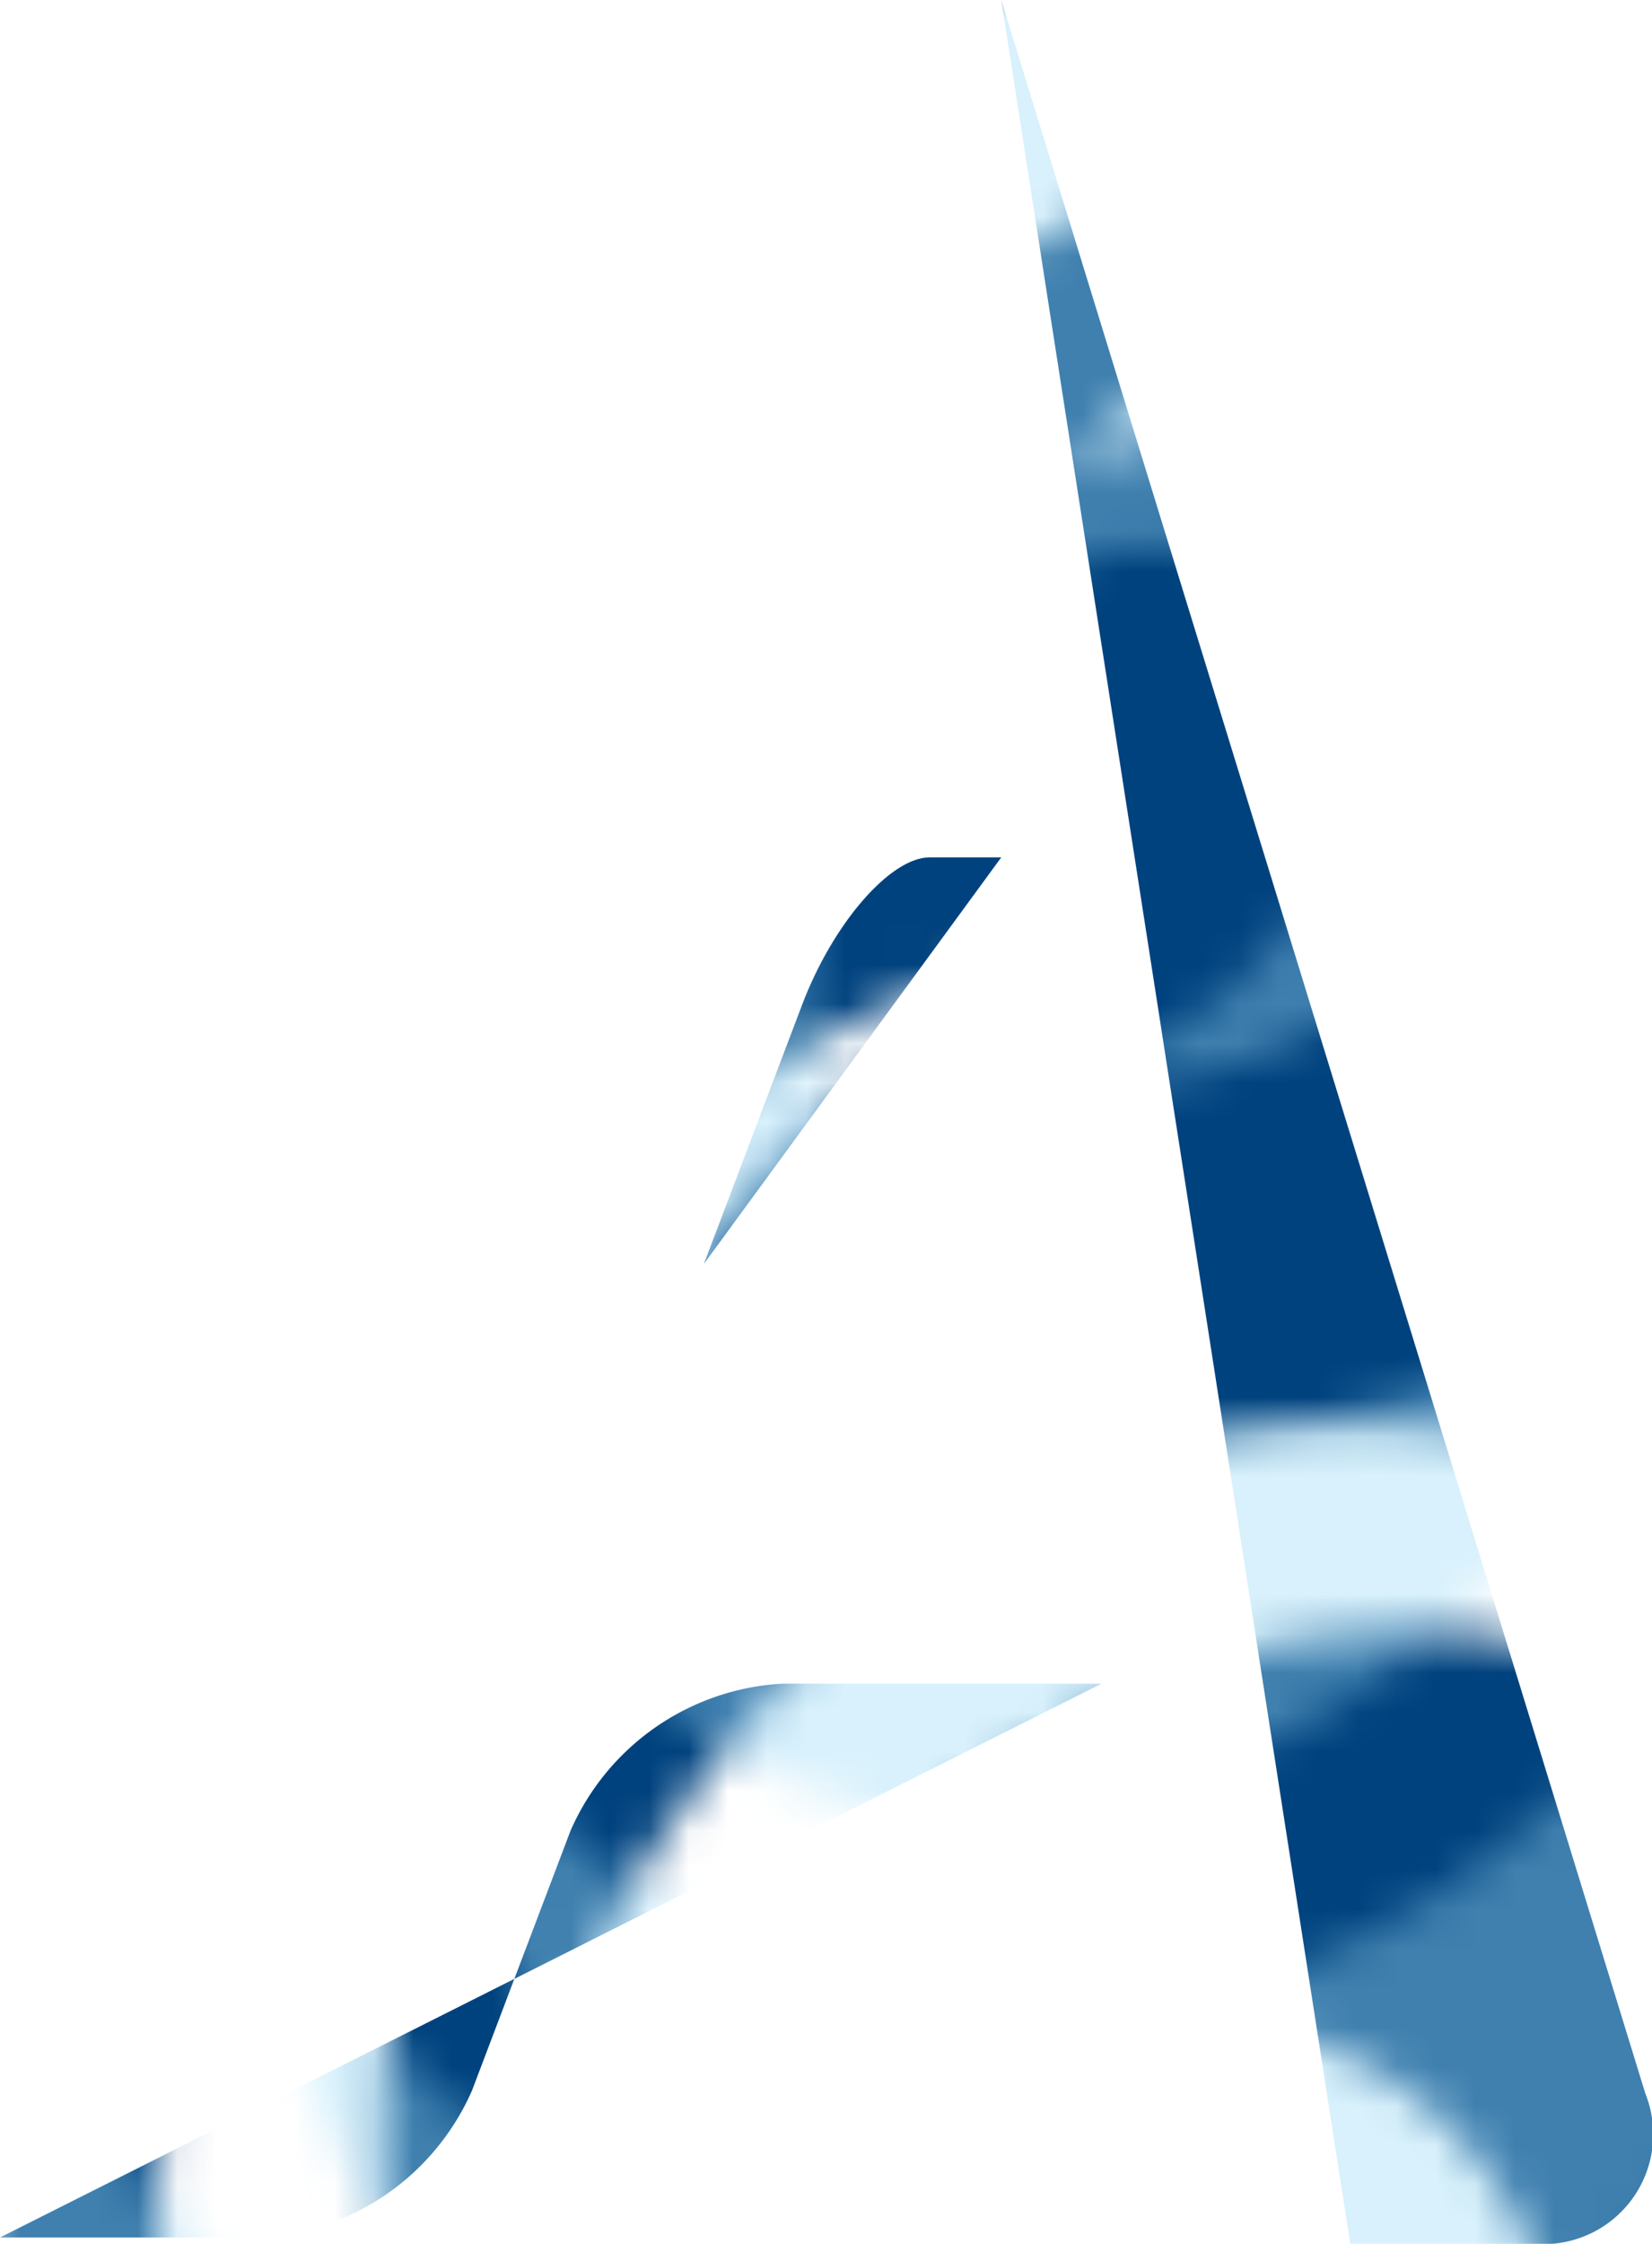 <svg xmlns="http://www.w3.org/2000/svg" xmlns:xlink="http://www.w3.org/1999/xlink" viewBox="0 0 41.99 57"><defs><style>.cls-1{fill:none;}.cls-2{fill:#00427e;}.cls-3{fill:#9ddcf9;opacity:0.4;}.cls-4{fill:url(#Jive);}</style><pattern id="Jive" data-name="Jive" width="108.34" height="109.64" patternUnits="userSpaceOnUse" viewBox="0 0 108.34 109.64"><rect class="cls-1" width="108.34" height="109.64"/><path class="cls-2" d="M87.47,144.34a.25.25,0,0,1,.25-.21c12.91-.13,24.75-3.27,34-11.51-8,5.56-22.94,7.51-31.53,3.62a.25.25,0,0,1,.11-.48c10.68.29,19.28-3,26-9-6.87-.42-12.57-4.74-12.56-9.84a.25.25,0,0,1,.48-.1c1.12,2.49,4.75,3.78,8.58,2.88,4.18-1,7-4.19,6.3-7.16-.47-2-2.44-3.4-5-3.79a.25.25,0,0,1,0-.5,17.42,17.42,0,0,1,3.32,0c6.49.62,11.51,4.6,11.95,9.18,4.71-.55,8.88-3.16,10.38-6.77a.25.25,0,0,1,.49.08c.38,4.75-1.26,7.84-5,10.85a21.81,21.81,0,0,1,17.26.54.25.25,0,0,1-.1.48,16.25,16.25,0,0,0-11.73,5.07c18.25-5.13,33.09,6.2,28,23.05a.25.25,0,0,1-.49-.05c-.92-9.71-7.7-16.12-17.86-17.08a17.46,17.46,0,0,1,11.56,15.53.25.25,0,0,1-.48.12,16.75,16.75,0,0,0-14.16-9.81c6.33,2.58,10.4,8.6,11.57,16.42a.25.25,0,0,1-.48.15c-3.87-7.58-12.16-12.79-22.45-8.81-10.62,4.11-15.27,16.39-16.3,25a.26.26,0,0,1-.24.22.25.25,0,0,1-.26-.2c-3.72-15.69,3.58-31.95,16.64-38.84-7.1,2-13.44,6.26-17,13.35-8.29,1-14,3.86-16.86,9.24a.25.25,0,0,1-.29.13.25.25,0,0,1-.18-.27c.18-2.11.94-6.33,4.07-8.27-7,0-12.51-.89-17.8-3A.26.26,0,0,1,87.47,144.34ZM117,197.81a.25.25,0,0,0-.36.34c1.62,2.8.14,6.81-3.05,6.81-5.72,0-8.47-10.77-7.6-20.59,2.16,5.76,4,8.05,7.35,10.79a.25.25,0,0,0,.38-.31,46.56,46.56,0,0,1-5.9-24.09c1.46,6,3.2,9.32,8.13,14.38a.25.25,0,0,0,.41-.28,44.25,44.25,0,0,1-.95-34.26.25.25,0,0,0-.35-.32c-5.21,2.55-8.26,4.23-12.75,10.39,1.36,7.4.23,11-3.17,17.2C103,167.94,101,154,90.92,148.26a.25.25,0,0,0-.31.4,17.91,17.91,0,0,1,4.16,17.93c1.53-10.39-7.6-19.12-17.78-19.12-9.6,0-16.15,7.51-15.61,14.94s5.44,11,9.67,12.5a.25.25,0,0,0,.27-.42c-5.61-5.69-6.38-16.49,3.58-19.76-5.86,5.06-3.69,16.83,5.69,17.72a.25.25,0,0,0,.16-.47,8,8,0,0,1-3.68-6.57c0-4.67,3.42-6.51,5.68-6.51,3.42,0,6.26,3.26,6.26,8.18,0,5.84-5.26,10.68-12,11.44s-12.78-2.15-15.75-6.46a.25.25,0,0,0-.45.21,17.14,17.14,0,0,0,26.89,9.51c-6.61,7.5-17,7.61-25.72-.09a.25.25,0,0,0-.4.3c2.67,5.41,9.25,11.82,18.61,10.88,8.56-.86,13.52-9,14.52-15.69.56,8.52-1.39,14.54-8.75,20.15a.25.25,0,0,0,.22.45c6.79-2,12.23-5.43,15-12.54,0,6.16-2.14,12.37-7.53,16.51a.25.25,0,0,0,.22.45c3.45-1,6.17-2.49,8.14-5.19,1.31,11.1,6.52,17.69,12.52,17.69,4.12,0,7.2-3,7.2-7.87A11.37,11.37,0,0,0,117,197.81Zm99.23-91.62c-3.16-3.9-9.54-5.39-16.43-4a22.7,22.7,0,0,0-1.61-11.48.25.25,0,0,0-.48.12c.38,8.77-4.62,15.84-13.45,18.91,6.91-4.76,8.93-14.19,5.64-19.07a.25.25,0,0,0-.46.19c.37,2.06-.61,4.68-2.71,6.73-2.91,2.81-6.85,3.45-8.81,1.43s-1.2-5.95,1.71-8.76A9.68,9.68,0,0,1,183,88.08a.25.25,0,0,0-.06-.49c-6.39-.55-10.77,3.25-13.52,7.88s-7.57,8.41-13.21,7.67a.25.25,0,0,0-.16.47,11,11,0,0,0,9.86,1.05c-5.79,4.91-14,7.74-21.84,5.23a.25.25,0,0,0-.27.41c5.91,6.56,17.69,6.7,25.11,1.37-3,4.32-7.07,7.48-14.29,8.48a.25.25,0,0,0-.05.49c8.29,3.08,16.6,0,23.45-8.21a26.34,26.34,0,0,1-14.77,14,.25.25,0,0,0-.16.28.25.25,0,0,0,.24.21c3.94.08,7.49-.86,12.27-3.57C172.1,129,172.87,139,178,145.61a.25.25,0,0,0,.45-.2c-1.18-7.2,1.3-15.33,5.61-19.64a18.18,18.18,0,0,0,5.9,19.64.25.25,0,0,0,.26,0,.26.26,0,0,0,.16-.2c1.23-9.42,11.77-19,20.6-19.78a.25.25,0,0,0,0-.5,20.83,20.83,0,0,0-12.39,1,21.79,21.79,0,0,1,9.56-6.25.25.25,0,0,0-.06-.5,20.42,20.42,0,0,0-12.73,3.54A31.44,31.44,0,0,1,214.8,109.3a.25.25,0,0,0,0-.5c-11.92-1.3-21.75,3.32-28.22,11.92,1.65-4.9,6.37-9.76,12.95-12.62,5.85-2.55,11.85-2.95,16.42-1.51a.25.25,0,0,0,.27-.4Zm-52.91,75.57c4.81-10.49,4.46-18.69.59-29.05a.25.25,0,0,0-.49.1c.62,12.62-2.83,21.65-10.3,27.81,8.25-9.85,4.35-29.56-8.82-29.56-9.59,0-17.52,8-19.45,17.52a.25.25,0,0,0,.47.18c2.84-4.76,7.41-7.85,12.46-7.85,8.13,0,10.54,6.47,10.54,11,0,6.19-4.93,11.34-8.71,11.34a4.94,4.94,0,0,1-5-4.93,8.87,8.87,0,0,1,6.38-8.16.25.25,0,0,0-.07-.5,10.47,10.47,0,0,0-9.63,5.57,17.4,17.4,0,0,1,.64-7.72.25.25,0,0,0-.44-.23c-7.36,9.39-3.84,25.63,2,32.36-5.53-4-10.42-12.63-10.34-24.39a.25.25,0,0,0-.49-.1c-4.11,10.25-1.93,29.25,9.28,39.85a20.13,20.13,0,0,1-9.12-.69.25.25,0,0,0-.24.44c4.09,3.46,9.81,4.54,15.27,4.54-4.7-5.5-3.14-16.55,4.36-16.55,5.35,0,7.78,8.3,3.65,12.78a.25.25,0,0,0,.27.41c4.78-1.65,9.95-5.79,9.95-11,0-5-4.81-9.39-11.8-9.05,8.82-2.51,18.05.27,22.88,6.25a.25.25,0,0,0,.31.07.26.26,0,0,0,.13-.29c-2.79-10.72-12-15.2-23.44-13.71,9.28-3.76,23.25-.48,29.42,7.31a.25.25,0,0,0,.45-.21C172.53,188.66,169,183.71,163.28,181.76Z"/><path class="cls-3" d="M189.67,162.47a.25.25,0,0,1-.25.21c-12.91.14-24.75,3.27-34,11.52,8-5.56,22.94-7.51,31.53-3.62a.26.26,0,0,1-.11.49c-10.68-.29-19.28,3-26,9,6.87.42,12.57,4.74,12.56,9.85a.25.25,0,0,1-.48.1c-1.12-2.49-4.75-3.78-8.58-2.88-4.18,1-7,4.19-6.3,7.17.47,2,2.44,3.4,5,3.79a.25.25,0,0,1,0,.5,17.42,17.42,0,0,1-3.32,0c-6.49-.62-11.51-4.59-11.95-9.18-4.71.55-8.88,3.16-10.38,6.77a.25.25,0,0,1-.49-.08c-.38-4.75,1.26-7.84,5-10.85a21.82,21.82,0,0,1-17.26-.54.26.26,0,0,1-.14-.28.25.25,0,0,1,.24-.2,16.26,16.26,0,0,0,11.73-5.07c-18.26,5.13-33.09-6.2-28-23.05a.25.25,0,0,1,.49,0c.92,9.71,7.7,16.12,17.86,17.08a17.46,17.46,0,0,1-11.56-15.53.25.25,0,0,1,.48-.12,16.75,16.75,0,0,0,14.16,9.81c-6.33-2.58-10.4-8.6-11.57-16.42a.25.25,0,0,1,.48-.15c3.87,7.58,12.16,12.79,22.45,8.81,10.62-4.11,15.27-16.38,16.3-25a.25.25,0,0,1,.5,0c3.72,15.69-3.58,31.95-16.64,38.84,7.1-2,13.44-6.26,17-13.35,8.29-1,14-3.86,16.86-9.24a.25.25,0,0,1,.48.14c-.18,2.11-.94,6.33-4.07,8.27,7,0,12.51.89,17.8,3A.25.25,0,0,1,189.67,162.47ZM160.18,109a.25.25,0,0,0,.36-.34c-1.62-2.8-.14-6.81,3.05-6.81,5.72,0,8.47,10.77,7.6,20.59-2.16-5.75-4-8.05-7.35-10.79a.25.25,0,0,0-.38.32,46.55,46.55,0,0,1,5.9,24.08c-1.46-6-3.2-9.32-8.13-14.38a.25.25,0,0,0-.41.28,44.25,44.25,0,0,1,.95,34.26.25.25,0,0,0,.35.32c5.21-2.55,8.26-4.23,12.75-10.39-1.36-7.4-.23-11,3.17-17.19-3.94,9.92-1.84,23.89,8.19,29.59a.25.25,0,0,0,.31-.4,17.9,17.9,0,0,1-4.16-17.93c-1.53,10.39,7.6,19.11,17.78,19.11,9.6,0,16.15-7.51,15.61-14.94s-5.44-11-9.67-12.5a.25.25,0,0,0-.27.42c5.61,5.69,6.38,16.49-3.58,19.76,5.86-5.06,3.69-16.83-5.69-17.72a.25.25,0,0,0-.26.17.25.25,0,0,0,.1.3,8,8,0,0,1,3.68,6.57c0,4.67-3.42,6.51-5.68,6.51-3.42,0-6.26-3.26-6.26-8.18,0-5.84,5.26-10.68,12-11.43s12.78,2.15,15.75,6.46a.25.25,0,0,0,.46-.21A17.14,17.14,0,0,0,189.47,125c6.61-7.5,17-7.61,25.72.09a.25.25,0,0,0,.39-.3c-2.67-5.41-9.25-11.82-18.61-10.88-8.56.86-13.52,9-14.52,15.69-.56-8.52,1.39-14.54,8.75-20.14a.25.25,0,0,0,.07-.32.25.25,0,0,0-.3-.13c-6.79,2-12.23,5.42-15,12.54,0-6.16,2.14-12.37,7.53-16.51a.25.25,0,0,0-.22-.45c-3.45,1-6.17,2.49-8.14,5.18-1.31-11.1-6.52-17.69-12.53-17.69-4.12,0-7.21,3-7.21,7.87A11.37,11.37,0,0,0,160.18,109ZM61,200.62c3.16,3.9,9.54,5.39,16.43,4A22.71,22.71,0,0,0,79,216.1a.25.25,0,0,0,.48-.12c-.37-8.77,4.62-15.84,13.45-18.91C86,201.82,84,211.26,87.29,216.13a.25.25,0,0,0,.46-.19c-.37-2.06.61-4.68,2.71-6.72,2.91-2.81,6.85-3.45,8.81-1.43s1.2,5.95-1.71,8.76a9.67,9.67,0,0,1-3.45,2.19A.25.25,0,0,0,94,219a.25.25,0,0,0,.23.22c6.39.55,10.77-3.25,13.52-7.88s7.57-8.41,13.21-7.67a.25.25,0,0,0,.16-.47,11,11,0,0,0-9.86-1.05c5.8-4.91,14-7.74,21.84-5.23a.25.25,0,0,0,.27-.41c-5.91-6.56-17.69-6.7-25.11-1.37,3-4.32,7.07-7.49,14.29-8.48a.25.25,0,0,0,.05-.49c-8.29-3.08-16.6,0-23.45,8.22a26.34,26.34,0,0,1,14.77-14,.25.25,0,0,0-.08-.49c-3.94-.08-7.49.86-12.26,3.57,3.51-5.69,2.74-15.64-2.37-22.26a.25.25,0,0,0-.45.2c1.18,7.2-1.3,15.33-5.61,19.64a18.17,18.17,0,0,0-5.9-19.64.25.25,0,0,0-.42.16c-1.23,9.42-11.77,19-20.6,19.78a.25.25,0,0,0,0,.5,20.84,20.84,0,0,0,12.39-1A21.81,21.81,0,0,1,69,187a.25.25,0,0,0,.06.5A20.42,20.42,0,0,0,81.77,184a31.45,31.45,0,0,1-19.43,13.51.25.25,0,0,0,0,.5c11.92,1.3,21.75-3.32,28.22-11.92-1.65,4.9-6.37,9.76-12.95,12.62-5.85,2.55-11.85,2.95-16.42,1.51a.25.25,0,0,0-.27.4ZM113.86,125c-4.81,10.49-4.46,18.69-.59,29.05a.25.25,0,0,0,.49-.1c-.62-12.62,2.83-21.65,10.3-27.81-8.25,9.85-4.35,29.56,8.82,29.56,9.59,0,17.52-8,19.46-17.53a.25.25,0,0,0-.47-.18c-2.84,4.76-7.41,7.85-12.46,7.85-8.13,0-10.54-6.47-10.54-11,0-6.19,4.93-11.34,8.71-11.34a4.94,4.94,0,0,1,5,4.93,8.88,8.88,0,0,1-6.37,8.16.25.25,0,0,0,.07.5,10.47,10.47,0,0,0,9.63-5.57,17.41,17.41,0,0,1-.64,7.72.25.25,0,0,0,.44.23c7.36-9.39,3.84-25.62-2-32.36,5.53,4,10.42,12.63,10.34,24.39a.25.25,0,0,0,.49.1c4.11-10.25,1.93-29.25-9.28-39.85a20.1,20.1,0,0,1,9.12.69.25.25,0,0,0,.24-.44c-4.09-3.46-9.81-4.54-15.27-4.54,4.7,5.5,3.14,16.55-4.35,16.55-5.35,0-7.78-8.3-3.65-12.78a.25.25,0,0,0-.27-.41c-4.78,1.66-9.95,5.79-9.95,11,0,5,4.81,9.39,11.8,9.05-8.82,2.5-18.05-.27-22.88-6.25a.25.25,0,0,0-.44.22c2.79,10.71,12,15.2,23.44,13.71-9.28,3.76-23.25.48-29.42-7.31a.25.25,0,0,0-.45.21C104.6,118.15,108.1,123.09,113.86,125Z"/><path class="cls-2" d="M-20.86,144.34a.25.25,0,0,1,.25-.21c12.91-.13,24.75-3.27,34-11.51-8,5.56-22.94,7.51-31.53,3.62a.25.25,0,0,1-.14-.29.25.25,0,0,1,.25-.2c10.68.29,19.28-3,26-9-6.87-.42-12.57-4.74-12.56-9.84a.25.25,0,0,1,.2-.25.25.25,0,0,1,.28.14c1.12,2.49,4.75,3.78,8.58,2.88,4.18-1,7-4.19,6.3-7.16-.47-2-2.44-3.4-5-3.79a.25.25,0,0,1,0-.5,17.42,17.42,0,0,1,3.32,0c6.49.62,11.51,4.6,11.95,9.18,4.71-.55,8.88-3.16,10.38-6.77a.25.25,0,0,1,.49.08c.38,4.75-1.26,7.84-5,10.85a21.81,21.81,0,0,1,17.26.54.25.25,0,0,1-.1.48,16.25,16.25,0,0,0-11.73,5.07c18.25-5.13,33.09,6.2,28,23.05a.25.25,0,0,1-.49-.05c-.92-9.71-7.7-16.12-17.86-17.08a17.46,17.46,0,0,1,11.56,15.53.25.25,0,0,1-.48.12,16.75,16.75,0,0,0-14.16-9.81c6.33,2.58,10.4,8.6,11.57,16.42A.25.25,0,0,1,50,156c-3.87-7.58-12.16-12.79-22.45-8.81-10.62,4.11-15.27,16.39-16.3,25a.26.26,0,0,1-.24.22.25.25,0,0,1-.26-.2C7,156.6,14.32,140.34,27.38,133.45c-7.1,2-13.44,6.26-17,13.35-8.29,1-14,3.86-16.86,9.24a.25.25,0,0,1-.29.13A.25.25,0,0,1-7,155.9c.18-2.11.94-6.33,4.07-8.27-7,0-12.51-.89-17.8-3A.26.26,0,0,1-20.86,144.34ZM8.62,197.81a.25.25,0,0,0-.36.34c1.62,2.8.14,6.81-3.05,6.81-5.72,0-8.47-10.77-7.6-20.59,2.16,5.76,4,8.05,7.35,10.79a.25.25,0,0,0,.38-.31,46.56,46.56,0,0,1-5.9-24.09c1.46,6,3.2,9.32,8.13,14.38a.25.25,0,0,0,.41-.28A44.25,44.25,0,0,1,7,150.59a.25.25,0,0,0-.35-.32c-5.21,2.55-8.26,4.23-12.75,10.39,1.36,7.4.23,11-3.17,17.2,3.94-9.92,1.84-23.89-8.19-29.59a.25.25,0,0,0-.32.06.25.25,0,0,0,0,.33,17.91,17.91,0,0,1,4.16,17.93c1.53-10.39-7.6-19.12-17.78-19.12-9.6,0-16.15,7.51-15.61,14.94s5.44,11,9.67,12.5a.26.26,0,0,0,.3-.1.26.26,0,0,0,0-.32c-5.61-5.69-6.38-16.49,3.58-19.76-5.86,5.06-3.69,16.83,5.69,17.72a.25.25,0,0,0,.26-.17.25.25,0,0,0-.1-.3,8,8,0,0,1-3.68-6.57c0-4.67,3.42-6.51,5.68-6.51,3.42,0,6.26,3.26,6.26,8.18,0,5.84-5.26,10.68-12,11.44s-12.78-2.15-15.75-6.46a.25.25,0,0,0-.31-.09.25.25,0,0,0-.14.29,17.14,17.14,0,0,0,26.89,9.51c-6.61,7.5-17,7.61-25.72-.09a.25.25,0,0,0-.32,0,.25.25,0,0,0-.07.31c2.67,5.41,9.25,11.82,18.61,10.88,8.56-.86,13.52-9,14.52-15.69.56,8.52-1.39,14.54-8.75,20.15a.26.26,0,0,0-.07.32.26.26,0,0,0,.3.13c6.79-2,12.23-5.43,15-12.54,0,6.16-2.14,12.37-7.53,16.51a.25.25,0,0,0-.07.31.25.25,0,0,0,.3.13c3.45-1,6.17-2.49,8.14-5.19C-5,208.11.22,214.7,6.23,214.7c4.13,0,7.21-3,7.21-7.87A11.37,11.37,0,0,0,8.62,197.81Zm99.23-91.62c-3.16-3.9-9.54-5.39-16.43-4a22.7,22.7,0,0,0-1.61-11.48.25.25,0,0,0-.48.12c.37,8.77-4.62,15.84-13.45,18.91,6.91-4.76,8.93-14.19,5.64-19.07a.25.25,0,0,0-.46.19c.37,2.06-.61,4.68-2.71,6.73-2.91,2.81-6.85,3.45-8.81,1.43s-1.2-5.95,1.71-8.76a9.68,9.68,0,0,1,3.45-2.18.25.25,0,0,0-.06-.49C68.23,87,63.85,90.83,61.1,95.46s-7.57,8.41-13.21,7.67a.25.25,0,0,0-.16.47,11,11,0,0,0,9.86,1.05c-5.79,4.91-14,7.74-21.84,5.23a.25.25,0,0,0-.27.41c5.91,6.56,17.69,6.7,25.11,1.37-3,4.32-7.07,7.48-14.29,8.48a.25.25,0,0,0-.05.49c8.29,3.08,16.6,0,23.45-8.21a26.34,26.34,0,0,1-14.77,14,.25.25,0,0,0-.16.28.25.25,0,0,0,.24.21c3.94.08,7.49-.86,12.27-3.57C63.77,129,64.53,139,69.64,145.61a.25.25,0,0,0,.45-.2c-1.18-7.2,1.3-15.33,5.61-19.64a18.18,18.18,0,0,0,5.9,19.64.25.25,0,0,0,.26,0,.26.26,0,0,0,.16-.2c1.23-9.42,11.77-19,20.6-19.78a.25.25,0,0,0,0-.5,20.83,20.83,0,0,0-12.39,1,21.79,21.79,0,0,1,9.55-6.25.25.25,0,0,0-.06-.5A20.42,20.42,0,0,0,87,122.81a31.44,31.44,0,0,1,19.43-13.51.25.25,0,0,0,0-.5c-11.92-1.3-21.75,3.32-28.22,11.92,1.65-4.9,6.37-9.76,12.95-12.62,5.85-2.55,11.85-2.95,16.42-1.51a.25.25,0,0,0,.27-.4Zm-52.9,75.57c4.81-10.49,4.46-18.69.59-29.05a.25.25,0,0,0-.49.1c.62,12.62-2.83,21.65-10.3,27.81,8.25-9.85,4.35-29.56-8.82-29.56-9.59,0-17.52,8-19.45,17.52a.25.25,0,0,0,.47.18c2.84-4.76,7.41-7.85,12.46-7.85,8.13,0,10.54,6.47,10.54,11,0,6.19-4.93,11.34-8.71,11.34a4.94,4.94,0,0,1-5-4.93,8.87,8.87,0,0,1,6.38-8.16.25.25,0,0,0-.07-.5,10.47,10.47,0,0,0-9.63,5.57,17.4,17.4,0,0,1,.64-7.72.25.25,0,0,0-.44-.23c-7.36,9.39-3.84,25.63,2,32.36-5.53-4-10.42-12.63-10.34-24.39a.25.25,0,0,0-.49-.1C10.1,185.4,12.28,204.39,23.49,215a20.13,20.13,0,0,1-9.13-.69.25.25,0,0,0-.24.44c4.09,3.46,9.81,4.54,15.27,4.54-4.7-5.5-3.14-16.55,4.36-16.55,5.35,0,7.78,8.3,3.65,12.78a.25.25,0,0,0,.27.41c4.78-1.65,9.95-5.79,9.95-11,0-5-4.81-9.39-11.8-9.05,8.82-2.51,18.05.27,22.88,6.25a.25.25,0,0,0,.31.07.26.26,0,0,0,.13-.29c-2.79-10.72-12-15.2-23.44-13.71,9.28-3.76,23.25-.48,29.42,7.31a.25.25,0,0,0,.45-.21C64.2,188.66,60.7,183.71,54.94,181.76Z"/><path class="cls-3" d="M81.33,162.47a.25.25,0,0,1-.25.21c-12.91.14-24.75,3.27-34,11.52,8-5.56,22.94-7.51,31.53-3.62a.26.26,0,0,1-.11.49c-10.68-.29-19.28,3-26,9,6.87.42,12.57,4.74,12.56,9.85a.25.25,0,0,1-.48.1c-1.12-2.49-4.75-3.78-8.58-2.88-4.18,1-7,4.19-6.3,7.17.47,2,2.44,3.4,5,3.79a.25.25,0,0,1,0,.5,17.42,17.42,0,0,1-3.32,0c-6.49-.62-11.51-4.59-11.95-9.18-4.71.55-8.88,3.16-10.38,6.77a.25.25,0,0,1-.49-.08c-.38-4.75,1.26-7.84,5-10.85a21.82,21.82,0,0,1-17.26-.54.26.26,0,0,1-.14-.28.25.25,0,0,1,.24-.2,16.26,16.26,0,0,0,11.73-5.07C9.82,184.25-5,172.92.12,156.07a.25.25,0,0,1,.49,0c.92,9.71,7.7,16.12,17.86,17.08A17.46,17.46,0,0,1,6.92,157.66a.25.25,0,0,1,.48-.12,16.75,16.75,0,0,0,14.16,9.81c-6.33-2.58-10.4-8.6-11.57-16.42a.25.25,0,0,1,.48-.15c3.87,7.58,12.16,12.79,22.45,8.81,10.62-4.11,15.27-16.38,16.3-25a.25.25,0,0,1,.5,0c3.72,15.69-3.58,31.95-16.64,38.84,7.1-2,13.44-6.26,17-13.35,8.29-1,14-3.86,16.86-9.24a.25.25,0,0,1,.48.14c-.18,2.11-.94,6.33-4.07,8.27,7,0,12.51.89,17.8,3A.25.25,0,0,1,81.33,162.47ZM51.84,109a.25.25,0,0,0,.36-.34c-1.62-2.8-.14-6.81,3.05-6.81,5.72,0,8.47,10.77,7.6,20.59-2.16-5.75-4-8.05-7.35-10.79a.25.25,0,0,0-.38.32A46.55,46.55,0,0,1,61,136c-1.46-6-3.2-9.32-8.13-14.38a.25.25,0,0,0-.41.28,44.25,44.25,0,0,1,.95,34.26.25.25,0,0,0,.35.32C59,154,62,152.31,66.52,146.15c-1.36-7.4-.23-11,3.17-17.19-3.94,9.92-1.84,23.89,8.19,29.59a.25.25,0,0,0,.31-.4A17.9,17.9,0,0,1,74,140.22c-1.53,10.39,7.6,19.11,17.78,19.11,9.6,0,16.15-7.51,15.61-14.94s-5.44-11-9.67-12.5a.25.25,0,0,0-.27.42c5.61,5.69,6.38,16.49-3.58,19.76,5.86-5.06,3.69-16.83-5.69-17.72a.25.25,0,0,0-.26.17.25.25,0,0,0,.1.3,8,8,0,0,1,3.68,6.57c0,4.67-3.42,6.51-5.68,6.51-3.42,0-6.26-3.26-6.26-8.18,0-5.84,5.26-10.68,12-11.43s12.78,2.15,15.75,6.46a.25.25,0,0,0,.45-.21A17.14,17.14,0,0,0,81.13,125c6.61-7.5,17-7.61,25.72.09a.25.25,0,0,0,.39-.3C104.58,119.41,98,113,88.64,113.93c-8.56.86-13.52,9-14.52,15.69-.56-8.52,1.39-14.54,8.75-20.14a.25.25,0,0,0,.07-.32.25.25,0,0,0-.3-.13c-6.79,2-12.23,5.42-15,12.54,0-6.16,2.14-12.37,7.53-16.51a.25.25,0,0,0-.22-.45c-3.45,1-6.17,2.49-8.14,5.18-1.31-11.1-6.52-17.69-12.53-17.69-4.12,0-7.21,3-7.21,7.87A11.37,11.37,0,0,0,51.84,109Zm-99.23,91.62c3.16,3.9,9.54,5.39,16.43,4a22.71,22.71,0,0,0,1.61,11.49.26.26,0,0,0,.29.14.26.26,0,0,0,.19-.26c-.37-8.77,4.62-15.84,13.45-18.91-6.91,4.76-8.93,14.19-5.64,19.06a.26.26,0,0,0,.31.09.25.25,0,0,0,.15-.28c-.37-2.06.61-4.68,2.71-6.72,2.91-2.81,6.85-3.45,8.81-1.43s1.2,5.95-1.71,8.76a9.67,9.67,0,0,1-3.45,2.19.25.25,0,0,0-.17.27.25.25,0,0,0,.23.22c6.39.55,10.77-3.25,13.52-7.88s7.57-8.41,13.21-7.67a.25.25,0,0,0,.16-.47,11,11,0,0,0-9.86-1.05c5.79-4.91,14-7.74,21.84-5.23a.25.25,0,0,0,.27-.41c-5.91-6.56-17.69-6.7-25.11-1.37,3-4.32,7.07-7.49,14.29-8.48a.25.25,0,0,0,.05-.49c-8.29-3.08-16.6,0-23.45,8.22a26.34,26.34,0,0,1,14.77-14,.25.25,0,0,0-.08-.49c-3.94-.08-7.49.86-12.27,3.57,3.51-5.69,2.74-15.64-2.37-22.26a.26.26,0,0,0-.3-.08.26.26,0,0,0-.15.28c1.18,7.2-1.3,15.33-5.61,19.64a18.17,18.17,0,0,0-5.9-19.64.25.25,0,0,0-.26,0,.26.26,0,0,0-.16.2c-1.23,9.42-11.77,19-20.6,19.78a.25.25,0,0,0-.23.24.25.25,0,0,0,.2.26,20.84,20.84,0,0,0,12.39-1A21.81,21.81,0,0,1-39.36,187a.25.25,0,0,0-.18.27.25.25,0,0,0,.23.22A20.42,20.42,0,0,0-26.57,184,31.45,31.45,0,0,1-46,197.51a.26.26,0,0,0-.2.26A.25.25,0,0,0-46,198c11.92,1.3,21.75-3.32,28.22-11.92-1.65,4.9-6.37,9.76-12.95,12.62-5.85,2.55-11.85,2.95-16.42,1.51a.25.25,0,0,0-.29.1A.25.25,0,0,0-47.39,200.62ZM5.52,125c-4.81,10.49-4.46,18.69-.59,29.05a.25.25,0,0,0,.49-.1c-.62-12.62,2.83-21.65,10.3-27.81-8.25,9.85-4.35,29.56,8.82,29.56,9.59,0,17.52-8,19.46-17.53a.25.25,0,0,0-.47-.18c-2.84,4.76-7.41,7.85-12.46,7.85-8.13,0-10.54-6.47-10.54-11,0-6.19,4.93-11.34,8.71-11.34a4.94,4.94,0,0,1,5,4.93,8.88,8.88,0,0,1-6.38,8.16.25.25,0,0,0,.07.5,10.47,10.47,0,0,0,9.63-5.57A17.41,17.41,0,0,1,37,139.3a.25.25,0,0,0,.44.23c7.36-9.39,3.84-25.62-2-32.36,5.53,4,10.42,12.63,10.34,24.39a.25.25,0,0,0,.49.1c4.11-10.25,1.93-29.25-9.28-39.85a20.1,20.1,0,0,1,9.13.69.25.25,0,0,0,.24-.44c-4.09-3.46-9.81-4.54-15.27-4.54,4.7,5.5,3.14,16.55-4.35,16.55-5.35,0-7.78-8.3-3.65-12.78a.25.25,0,0,0-.27-.41c-4.78,1.66-9.95,5.79-9.95,11,0,5,4.81,9.39,11.8,9.05-8.82,2.5-18.05-.27-22.88-6.25a.25.25,0,0,0-.44.22c2.79,10.71,12,15.2,23.44,13.71-9.28,3.76-23.25.48-29.42-7.31a.25.25,0,0,0-.31-.07.25.25,0,0,0-.14.28C-3.73,118.15-.24,123.09,5.52,125Z"/><path class="cls-2" d="M87.47,34.69a.25.25,0,0,1,.25-.21c12.91-.13,24.75-3.27,34-11.51-8,5.56-22.94,7.51-31.53,3.62a.25.25,0,0,1,.11-.48c10.68.29,19.28-3,26-9-6.87-.42-12.57-4.74-12.56-9.84a.25.25,0,0,1,.48-.1c1.12,2.49,4.75,3.78,8.58,2.88,4.18-1,7-4.19,6.3-7.16-.47-2-2.44-3.4-5-3.79a.25.25,0,0,1-.22-.26.25.25,0,0,1,.23-.25,17.42,17.42,0,0,1,3.32,0c6.49.62,11.51,4.6,11.95,9.18,4.71-.55,8.88-3.16,10.38-6.77a.25.25,0,0,1,.49.08c.38,4.75-1.26,7.84-5,10.85a21.81,21.81,0,0,1,17.26.54.25.25,0,0,1-.1.48A16.25,16.25,0,0,0,140.72,18c18.25-5.13,33.09,6.2,28,23.05a.25.25,0,0,1-.49-.05c-.92-9.71-7.7-16.12-17.86-17.08a17.46,17.46,0,0,1,11.56,15.53.25.25,0,0,1-.48.12,16.75,16.75,0,0,0-14.16-9.81c6.33,2.58,10.4,8.6,11.57,16.42a.25.25,0,0,1-.48.15c-3.87-7.58-12.16-12.79-22.45-8.81-10.62,4.11-15.27,16.39-16.3,25a.26.26,0,0,1-.24.22.25.25,0,0,1-.26-.2C115.36,47,122.66,30.7,135.71,23.81c-7.1,2-13.44,6.26-17,13.35-8.29,1-14,3.86-16.86,9.24a.25.25,0,0,1-.29.12.25.25,0,0,1-.18-.27c.18-2.11.94-6.33,4.07-8.27-7,0-12.51-.89-17.8-3A.26.26,0,0,1,87.47,34.69ZM117,88.17a.25.25,0,0,0-.36.34c1.62,2.8.14,6.81-3.05,6.81-5.72,0-8.47-10.77-7.6-20.59,2.16,5.76,4,8.05,7.35,10.79a.25.25,0,0,0,.38-.31,46.56,46.56,0,0,1-5.9-24.09c1.46,6,3.2,9.32,8.13,14.38a.25.25,0,0,0,.41-.28A44.25,44.25,0,0,1,115.38,41a.25.25,0,0,0-.35-.32c-5.21,2.55-8.26,4.23-12.75,10.39,1.36,7.4.23,11-3.17,17.2C103,58.3,101,44.32,90.92,38.62a.25.25,0,0,0-.31.4,17.91,17.91,0,0,1,4.16,17.93C96.3,46.56,87.17,37.83,77,37.83c-9.6,0-16.15,7.51-15.61,14.94s5.44,11,9.67,12.5a.25.25,0,0,0,.27-.42c-5.61-5.69-6.38-16.49,3.58-19.76C69,50.15,71.21,61.92,80.59,62.82a.25.25,0,0,0,.16-.47,8,8,0,0,1-3.68-6.57c0-4.67,3.42-6.51,5.68-6.51,3.42,0,6.26,3.26,6.26,8.18,0,5.84-5.26,10.68-12,11.44s-12.78-2.15-15.75-6.46a.25.25,0,0,0-.45.21,17.14,17.14,0,0,0,26.89,9.51c-6.61,7.5-17,7.61-25.72-.09a.25.25,0,0,0-.4.3c2.67,5.41,9.25,11.82,18.61,10.88,8.56-.86,13.52-9,14.52-15.69.56,8.52-1.39,14.54-8.75,20.15a.25.25,0,0,0,.22.45c6.79-2,12.23-5.43,15-12.54,0,6.16-2.14,12.37-7.53,16.51a.25.25,0,0,0,.22.45c3.45-1,6.17-2.49,8.14-5.19,1.31,11.1,6.52,17.69,12.52,17.69,4.12,0,7.2-3,7.2-7.87A11.37,11.37,0,0,0,117,88.17ZM216.19-3.45c-3.16-3.9-9.54-5.39-16.43-4a22.7,22.7,0,0,0-1.61-11.48.26.26,0,0,0-.29-.14.26.26,0,0,0-.19.26C198-10,193-3,184.21.1c6.91-4.76,8.93-14.19,5.64-19.07a.25.25,0,0,0-.31-.09.25.25,0,0,0-.15.28c.37,2.06-.61,4.68-2.71,6.73-2.91,2.81-6.85,3.45-8.81,1.43s-1.2-5.95,1.71-8.76A9.68,9.68,0,0,1,183-21.57a.25.25,0,0,0,.17-.27.25.25,0,0,0-.23-.22c-6.39-.55-10.77,3.25-13.52,7.88s-7.57,8.41-13.21,7.67a.26.26,0,0,0-.27.17.25.25,0,0,0,.11.3A11,11,0,0,0,165.93-5c-5.79,4.91-14,7.74-21.84,5.23a.25.25,0,0,0-.27.41c5.91,6.56,17.69,6.7,25.11,1.37-3,4.32-7.07,7.48-14.29,8.48a.25.25,0,0,0-.05.49c8.29,3.08,16.6,0,23.45-8.21a26.34,26.34,0,0,1-14.77,14,.25.25,0,0,0-.16.28.25.25,0,0,0,.24.21c3.94.08,7.49-.86,12.27-3.57C172.1,19.4,172.87,29.35,178,36a.25.25,0,0,0,.45-.2c-1.18-7.2,1.3-15.33,5.61-19.64a18.18,18.18,0,0,0,5.9,19.64.25.25,0,0,0,.26,0,.26.26,0,0,0,.16-.2c1.23-9.42,11.77-19,20.6-19.78a.25.25,0,0,0,0-.5,20.83,20.83,0,0,0-12.39,1,21.79,21.79,0,0,1,9.56-6.25.25.25,0,0,0-.06-.5,20.42,20.42,0,0,0-12.73,3.54A31.44,31.44,0,0,1,214.8-.34.26.26,0,0,0,215-.6a.25.25,0,0,0-.23-.24C202.85-2.14,193,2.48,186.55,11.08c1.65-4.9,6.37-9.76,12.95-12.62,5.85-2.54,11.85-2.95,16.42-1.51a.25.25,0,0,0,.29-.1A.26.26,0,0,0,216.19-3.45ZM163.28,72.12c4.81-10.49,4.46-18.69.59-29.05a.25.25,0,0,0-.49.1c.62,12.62-2.83,21.65-10.3,27.81,8.25-9.85,4.35-29.56-8.82-29.56-9.59,0-17.52,8-19.45,17.52a.25.25,0,0,0,.47.18c2.84-4.76,7.41-7.85,12.46-7.85,8.13,0,10.54,6.47,10.54,11,0,6.19-4.93,11.34-8.71,11.34a4.94,4.94,0,0,1-5-4.93,8.87,8.87,0,0,1,6.38-8.16.25.25,0,0,0-.07-.5,10.47,10.47,0,0,0-9.63,5.57,17.4,17.4,0,0,1,.64-7.72.25.25,0,0,0-.44-.23C124,67,127.56,83.26,133.38,90,127.85,86,123,77.36,123,65.6a.25.25,0,0,0-.49-.1c-4.11,10.25-1.93,29.25,9.28,39.85a20.13,20.13,0,0,1-9.12-.69.25.25,0,0,0-.24.44c4.09,3.46,9.81,4.54,15.27,4.54-4.7-5.5-3.14-16.55,4.36-16.55,5.35,0,7.78,8.3,3.65,12.78a.25.25,0,0,0,.27.41c4.78-1.65,9.95-5.79,9.95-11,0-5-4.81-9.39-11.8-9.05,8.82-2.51,18.05.27,22.88,6.25a.25.25,0,0,0,.31.07.26.26,0,0,0,.13-.29c-2.79-10.72-12-15.2-23.44-13.71,9.28-3.76,23.25-.48,29.42,7.31a.25.25,0,0,0,.45-.21C172.53,79,169,74.07,163.28,72.12Z"/><path class="cls-3" d="M189.67,52.83a.25.25,0,0,1-.25.21c-12.91.14-24.75,3.27-34,11.52,8-5.56,22.94-7.51,31.53-3.62a.26.26,0,0,1-.11.49c-10.68-.29-19.28,3-26,9,6.87.42,12.57,4.74,12.56,9.85a.25.25,0,0,1-.48.1c-1.12-2.49-4.75-3.78-8.58-2.88-4.18,1-7,4.19-6.3,7.17.47,2,2.44,3.4,5,3.79a.25.25,0,0,1,0,.5,17.42,17.42,0,0,1-3.32,0c-6.49-.62-11.51-4.59-11.95-9.18-4.71.55-8.88,3.16-10.38,6.77a.25.25,0,0,1-.49-.08c-.38-4.75,1.26-7.84,5-10.85A21.82,21.82,0,0,1,124.59,75a.26.26,0,0,1-.14-.28.25.25,0,0,1,.24-.2,16.26,16.26,0,0,0,11.73-5.07c-18.26,5.13-33.09-6.2-28-23.05a.25.25,0,0,1,.49,0c.92,9.71,7.7,16.12,17.86,17.08A17.46,17.46,0,0,1,115.26,48a.25.25,0,0,1,.48-.12,16.75,16.75,0,0,0,14.16,9.81c-6.33-2.58-10.4-8.6-11.57-16.42a.25.25,0,0,1,.48-.15c3.87,7.58,12.16,12.79,22.45,8.81,10.62-4.11,15.27-16.38,16.3-25a.25.25,0,0,1,.5,0c3.72,15.69-3.58,31.95-16.64,38.84,7.1-2,13.44-6.26,17-13.35,8.29-1,14-3.86,16.86-9.24a.25.25,0,0,1,.48.14c-.18,2.11-.94,6.33-4.07,8.27,7,0,12.51.89,17.8,3A.25.25,0,0,1,189.67,52.83ZM160.18-.64a.26.26,0,0,0,.32,0,.25.25,0,0,0,0-.31c-1.62-2.8-.14-6.81,3.05-6.81,5.72,0,8.47,10.77,7.6,20.59C169,7,167.15,4.75,163.84,2a.25.25,0,0,0-.38.32,46.55,46.55,0,0,1,5.9,24.08c-1.46-6-3.2-9.32-8.13-14.38a.25.25,0,0,0-.41.28,44.25,44.25,0,0,1,.95,34.26.25.25,0,0,0,.35.32c5.21-2.55,8.26-4.23,12.75-10.39-1.36-7.4-.23-11,3.17-17.19-3.94,9.92-1.84,23.89,8.19,29.59a.25.25,0,0,0,.31-.4,17.9,17.9,0,0,1-4.16-17.93C180.84,41,190,49.69,200.15,49.69c9.6,0,16.15-7.51,15.61-14.94s-5.44-11-9.67-12.5a.25.25,0,0,0-.27.42c5.61,5.69,6.38,16.49-3.58,19.76,5.86-5.06,3.69-16.83-5.69-17.72a.25.25,0,0,0-.26.17.25.25,0,0,0,.1.29,8,8,0,0,1,3.68,6.57c0,4.67-3.42,6.51-5.68,6.51-3.42,0-6.26-3.26-6.26-8.18,0-5.84,5.26-10.68,12-11.43s12.78,2.15,15.75,6.46a.25.25,0,0,0,.46-.21,17.14,17.14,0,0,0-26.89-9.51c6.61-7.5,17-7.61,25.72.09a.25.25,0,0,0,.39-.3C212.92,9.77,206.33,3.35,197,4.29c-8.56.86-13.52,9-14.52,15.69-.56-8.52,1.39-14.54,8.75-20.14a.25.25,0,0,0,.07-.32.25.25,0,0,0-.3-.13c-6.79,2-12.23,5.42-15,12.54,0-6.16,2.14-12.37,7.53-16.51a.25.25,0,0,0,.07-.32.25.25,0,0,0-.29-.13c-3.45,1-6.17,2.49-8.14,5.18-1.31-11.1-6.52-17.69-12.53-17.69-4.12,0-7.21,3-7.21,7.87A11.37,11.37,0,0,0,160.18-.64ZM61,91c3.16,3.9,9.54,5.39,16.43,4A22.71,22.71,0,0,0,79,106.45a.25.25,0,0,0,.48-.12c-.37-8.77,4.62-15.84,13.45-18.91C86,92.18,84,101.62,87.29,106.49a.25.25,0,0,0,.46-.19c-.37-2.06.61-4.68,2.71-6.72,2.91-2.81,6.85-3.45,8.81-1.43s1.2,5.95-1.71,8.76a9.67,9.67,0,0,1-3.45,2.19.25.25,0,0,0-.17.27.25.25,0,0,0,.23.22c6.39.55,10.77-3.25,13.52-7.88s7.57-8.41,13.21-7.67a.25.25,0,0,0,.16-.47,11,11,0,0,0-9.86-1.05c5.8-4.91,14-7.74,21.84-5.23a.25.25,0,0,0,.27-.41c-5.91-6.56-17.69-6.7-25.11-1.37,3-4.32,7.07-7.49,14.29-8.48a.25.25,0,0,0,.05-.49c-8.29-3.08-16.6,0-23.45,8.22a26.34,26.34,0,0,1,14.77-14,.25.25,0,0,0-.08-.49c-3.94-.08-7.49.86-12.26,3.57,3.51-5.69,2.74-15.64-2.37-22.26a.25.25,0,0,0-.45.2c1.18,7.2-1.3,15.33-5.61,19.64a18.17,18.17,0,0,0-5.9-19.64.25.25,0,0,0-.42.16c-1.23,9.42-11.77,19-20.6,19.78a.25.25,0,0,0,0,.5,20.84,20.84,0,0,0,12.39-1A21.81,21.81,0,0,1,69,77.4a.25.25,0,0,0,.06.5,20.42,20.42,0,0,0,12.73-3.54A31.45,31.45,0,0,1,62.34,87.87a.25.25,0,0,0,0,.5C74.29,89.67,84.12,85,90.59,76.45c-1.65,4.9-6.37,9.76-12.95,12.62C71.8,91.61,65.8,92,61.23,90.58A.25.25,0,0,0,61,91Zm52.9-75.57c-4.81,10.49-4.46,18.69-.59,29.05a.25.25,0,0,0,.49-.1c-.62-12.62,2.83-21.65,10.3-27.81-8.25,9.85-4.35,29.56,8.82,29.56,9.59,0,17.52-8,19.46-17.53a.25.25,0,0,0-.47-.18c-2.84,4.76-7.41,7.85-12.46,7.85-8.13,0-10.54-6.47-10.54-11,0-6.19,4.93-11.34,8.71-11.34a4.94,4.94,0,0,1,5,4.93A8.88,8.88,0,0,1,136.24,27a.25.25,0,0,0,.07.5,10.47,10.47,0,0,0,9.63-5.57,17.41,17.41,0,0,1-.64,7.72.25.25,0,0,0,.44.23c7.36-9.39,3.84-25.62-2-32.36,5.53,4,10.42,12.63,10.34,24.39a.25.25,0,0,0,.49.1c4.11-10.25,1.93-29.25-9.28-39.85a20.1,20.1,0,0,1,9.12.69.25.25,0,0,0,.3-.12.25.25,0,0,0-.06-.32c-4.09-3.46-9.81-4.54-15.27-4.54,4.7,5.5,3.14,16.55-4.35,16.55-5.35,0-7.78-8.3-3.65-12.78a.26.26,0,0,0,0-.31.26.26,0,0,0-.3-.1c-4.78,1.66-9.95,5.79-9.95,11,0,5,4.81,9.39,11.8,9.05-8.82,2.5-18.05-.27-22.88-6.25A.25.25,0,0,0,109.8-5a.25.25,0,0,0-.13.29C112.46,6,121.63,10.49,133.1,9c-9.28,3.76-23.25.48-29.42-7.31a.25.25,0,0,0-.45.21C104.6,8.51,108.1,13.45,113.86,15.41Z"/><path class="cls-2" d="M-20.86,34.69a.25.25,0,0,1,.25-.21c12.91-.13,24.75-3.27,34-11.51-8,5.56-22.94,7.51-31.53,3.62a.25.25,0,0,1-.14-.29.25.25,0,0,1,.25-.2c10.68.29,19.28-3,26-9C1.05,16.72-4.65,12.4-4.63,7.3A.25.25,0,0,1-4.43,7a.25.25,0,0,1,.28.14C-3,9.68.6,11,4.43,10.07c4.18-1,7-4.19,6.3-7.16-.47-2-2.44-3.4-5-3.79a.25.25,0,0,1-.22-.26.25.25,0,0,1,.23-.25,17.42,17.42,0,0,1,3.32,0c6.49.62,11.51,4.6,11.95,9.18C25.77,7.25,29.95,4.64,31.44,1a.25.25,0,0,1,.49.08c.38,4.75-1.26,7.84-5,10.85a21.81,21.81,0,0,1,17.26.54.25.25,0,0,1-.1.48A16.25,16.25,0,0,0,32.39,18c18.25-5.13,33.09,6.2,28,23.05a.25.25,0,0,1-.49-.05C58.93,31.34,52.14,24.93,42,24A17.46,17.46,0,0,1,53.54,39.51a.25.25,0,0,1-.48.12A16.75,16.75,0,0,0,38.9,29.82c6.33,2.58,10.4,8.6,11.57,16.42a.25.25,0,0,1-.48.15c-3.87-7.58-12.16-12.79-22.45-8.81-10.62,4.11-15.27,16.39-16.3,25a.26.26,0,0,1-.24.22.25.25,0,0,1-.26-.2C7,47,14.32,30.7,27.38,23.81c-7.1,2-13.44,6.26-17,13.35-8.29,1-14,3.86-16.86,9.24a.25.25,0,0,1-.29.12A.25.25,0,0,1-7,46.26C-6.8,44.15-6,39.93-2.91,38c-7,0-12.51-.89-17.8-3A.26.26,0,0,1-20.86,34.69ZM8.62,88.17a.25.25,0,0,0-.36.34c1.62,2.8.14,6.81-3.05,6.81-5.72,0-8.47-10.77-7.6-20.59,2.16,5.76,4,8.05,7.35,10.79a.25.25,0,0,0,.38-.31A46.56,46.56,0,0,1-.55,61.12c1.46,6,3.2,9.32,8.13,14.38A.25.25,0,0,0,8,75.22,44.25,44.25,0,0,1,7,41a.25.25,0,0,0-.35-.32C1.49,43.18-1.57,44.86-6.06,51c1.36,7.4.23,11-3.17,17.2,3.94-9.92,1.84-23.89-8.19-29.59a.25.25,0,0,0-.32.06.25.25,0,0,0,0,.33,17.91,17.91,0,0,1,4.16,17.93c1.53-10.39-7.6-19.12-17.78-19.12-9.6,0-16.15,7.51-15.61,14.94s5.44,11,9.67,12.5a.26.26,0,0,0,.3-.1.26.26,0,0,0,0-.32c-5.61-5.69-6.38-16.49,3.58-19.76-5.86,5.06-3.69,16.83,5.69,17.72a.25.25,0,0,0,.26-.17.25.25,0,0,0-.1-.3,8,8,0,0,1-3.68-6.57c0-4.67,3.42-6.51,5.68-6.51,3.42,0,6.26,3.26,6.26,8.18,0,5.84-5.26,10.68-12,11.44s-12.78-2.15-15.75-6.46a.25.25,0,0,0-.31-.09.25.25,0,0,0-.14.29,17.14,17.14,0,0,0,26.89,9.51c-6.61,7.5-17,7.61-25.72-.09a.25.25,0,0,0-.32,0,.25.25,0,0,0-.07.31c2.67,5.41,9.25,11.82,18.61,10.88,8.56-.86,13.52-9,14.52-15.69.56,8.52-1.39,14.54-8.75,20.15a.26.26,0,0,0-.07.32.26.26,0,0,0,.3.13c6.79-2,12.23-5.43,15-12.54,0,6.16-2.14,12.37-7.53,16.51a.25.25,0,0,0-.07.31.25.25,0,0,0,.3.13c3.45-1,6.17-2.49,8.14-5.19C-5,98.46.22,105.06,6.23,105.06c4.13,0,7.21-3,7.21-7.87A11.37,11.37,0,0,0,8.62,88.17ZM107.85-3.45c-3.16-3.9-9.54-5.39-16.43-4a22.7,22.7,0,0,0-1.61-11.48.26.26,0,0,0-.29-.14.26.26,0,0,0-.19.26C89.7-10,84.7-3,75.87.1,82.78-4.65,84.8-14.09,81.51-19a.25.25,0,0,0-.31-.09.25.25,0,0,0-.15.28c.37,2.06-.61,4.68-2.71,6.73-2.91,2.81-6.85,3.45-8.81,1.43s-1.2-5.95,1.71-8.76a9.68,9.68,0,0,1,3.45-2.18.25.25,0,0,0,.17-.27.25.25,0,0,0-.23-.22c-6.39-.55-10.77,3.25-13.52,7.88S53.53-5.77,47.89-6.51a.26.26,0,0,0-.27.17.25.25,0,0,0,.11.3A11,11,0,0,0,57.59-5C51.8-.08,43.55,2.75,35.75.24a.25.25,0,0,0-.27.41C41.4,7.21,53.18,7.34,60.6,2c-3,4.32-7.07,7.48-14.29,8.48a.25.25,0,0,0-.05.49c8.29,3.08,16.6,0,23.45-8.21a26.34,26.34,0,0,1-14.77,14,.25.25,0,0,0-.16.28.25.25,0,0,0,.24.21c3.94.08,7.49-.86,12.27-3.57C63.77,19.4,64.53,29.35,69.64,36a.25.25,0,0,0,.45-.2c-1.18-7.2,1.3-15.33,5.61-19.64a18.18,18.18,0,0,0,5.9,19.64.25.25,0,0,0,.26,0,.26.26,0,0,0,.16-.2c1.23-9.42,11.77-19,20.6-19.78a.25.25,0,0,0,0-.5,20.83,20.83,0,0,0-12.39,1,21.79,21.79,0,0,1,9.55-6.25.25.25,0,0,0-.06-.5A20.42,20.42,0,0,0,87,13.17,31.44,31.44,0,0,1,106.46-.34a.26.26,0,0,0,.2-.26.25.25,0,0,0-.23-.24C94.51-2.14,84.68,2.48,78.21,11.08c1.65-4.9,6.37-9.76,12.95-12.62C97-4.09,103-4.49,107.58-3.05a.25.25,0,0,0,.29-.1A.26.26,0,0,0,107.85-3.45ZM54.94,72.12c4.81-10.49,4.46-18.69.59-29.05a.25.25,0,0,0-.49.1c.62,12.62-2.83,21.65-10.3,27.81C53,61.12,49.1,41.41,35.92,41.41c-9.59,0-17.52,8-19.45,17.52a.25.25,0,0,0,.47.18c2.84-4.76,7.41-7.85,12.46-7.85,8.13,0,10.54,6.47,10.54,11,0,6.19-4.93,11.34-8.71,11.34a4.94,4.94,0,0,1-5-4.93,8.87,8.87,0,0,1,6.38-8.16.25.25,0,0,0-.07-.5,10.47,10.47,0,0,0-9.63,5.57,17.4,17.4,0,0,1,.64-7.72.25.25,0,0,0-.44-.23C15.7,67,19.23,83.26,25,90,19.51,86,14.62,77.36,14.7,65.6a.25.25,0,0,0-.49-.1c-4.11,10.25-1.93,29.25,9.28,39.85a20.13,20.13,0,0,1-9.13-.69.25.25,0,0,0-.24.44c4.09,3.46,9.81,4.54,15.27,4.54-4.7-5.5-3.14-16.55,4.36-16.55,5.35,0,7.78,8.3,3.65,12.78a.25.25,0,0,0,.27.41c4.78-1.65,9.95-5.79,9.95-11,0-5-4.81-9.39-11.8-9.05,8.82-2.51,18.05.27,22.88,6.25a.25.25,0,0,0,.31.07.26.26,0,0,0,.13-.29C56.34,81.52,47.17,77,35.7,78.53c9.28-3.76,23.25-.48,29.42,7.31a.25.25,0,0,0,.45-.21C64.2,79,60.7,74.07,54.94,72.12Z"/><path class="cls-3" d="M81.33,52.83a.25.25,0,0,1-.25.21c-12.91.14-24.75,3.27-34,11.52,8-5.56,22.94-7.51,31.53-3.62a.26.26,0,0,1-.11.49c-10.68-.29-19.28,3-26,9,6.87.42,12.57,4.74,12.56,9.85a.25.25,0,0,1-.48.1c-1.12-2.49-4.75-3.78-8.58-2.88-4.18,1-7,4.19-6.3,7.17.47,2,2.44,3.4,5,3.79a.25.25,0,0,1,0,.5,17.42,17.42,0,0,1-3.32,0c-6.49-.62-11.51-4.59-11.95-9.18-4.71.55-8.88,3.16-10.38,6.77a.25.25,0,0,1-.49-.08c-.38-4.75,1.26-7.84,5-10.85A21.82,21.82,0,0,1,16.25,75a.26.26,0,0,1-.14-.28.25.25,0,0,1,.24-.2,16.26,16.26,0,0,0,11.73-5.07C9.82,74.61-5,63.28.12,46.43a.25.25,0,0,1,.49,0c.92,9.71,7.7,16.12,17.86,17.08A17.46,17.46,0,0,1,6.92,48a.25.25,0,0,1,.48-.12,16.75,16.75,0,0,0,14.16,9.81c-6.33-2.58-10.4-8.6-11.57-16.42a.25.25,0,0,1,.48-.15c3.87,7.58,12.16,12.79,22.45,8.81,10.62-4.11,15.27-16.38,16.3-25a.25.25,0,0,1,.5,0c3.72,15.69-3.58,31.95-16.64,38.84,7.1-2,13.44-6.26,17-13.35,8.29-1,14-3.86,16.86-9.24a.25.25,0,0,1,.48.14c-.18,2.11-.94,6.33-4.07,8.27,7,0,12.51.89,17.8,3A.25.25,0,0,1,81.33,52.83ZM51.84-.64a.26.26,0,0,0,.32,0,.25.25,0,0,0,0-.31c-1.62-2.8-.14-6.81,3.05-6.81C61-7.79,63.72,3,62.85,12.8,60.69,7,58.82,4.75,55.5,2a.25.25,0,0,0-.38.32A46.55,46.55,0,0,1,61,26.41c-1.46-6-3.2-9.32-8.13-14.38a.25.25,0,0,0-.41.28,44.25,44.25,0,0,1,.95,34.26.25.25,0,0,0,.35.32C59,44.35,62,42.67,66.52,36.51c-1.36-7.4-.23-11,3.17-17.19-3.94,9.92-1.84,23.89,8.19,29.59a.25.25,0,0,0,.31-.4A17.9,17.9,0,0,1,74,30.58C72.5,41,81.63,49.69,91.81,49.69c9.6,0,16.15-7.51,15.61-14.94s-5.44-11-9.67-12.5a.25.25,0,0,0-.27.42c5.61,5.69,6.38,16.49-3.58,19.76,5.86-5.06,3.69-16.83-5.69-17.72a.25.25,0,0,0-.26.17.25.25,0,0,0,.1.29,8,8,0,0,1,3.68,6.57c0,4.67-3.42,6.51-5.68,6.51-3.42,0-6.26-3.26-6.26-8.18,0-5.84,5.26-10.68,12-11.43s12.78,2.15,15.75,6.46a.25.25,0,0,0,.45-.21,17.14,17.14,0,0,0-26.89-9.51c6.61-7.5,17-7.61,25.72.09a.25.25,0,0,0,.39-.3C104.58,9.77,98,3.35,88.64,4.29c-8.56.86-13.52,9-14.52,15.69-.56-8.52,1.39-14.54,8.75-20.14a.25.25,0,0,0,.07-.32.25.25,0,0,0-.3-.13c-6.79,2-12.23,5.42-15,12.54,0-6.16,2.14-12.37,7.53-16.51a.25.25,0,0,0,.07-.32A.25.25,0,0,0,74.9-5C71.45-4,68.73-2.53,66.76.16c-1.31-11.1-6.52-17.69-12.53-17.69-4.12,0-7.21,3-7.21,7.87A11.37,11.37,0,0,0,51.84-.64ZM-47.39,91c3.16,3.9,9.54,5.39,16.43,4a22.71,22.71,0,0,0,1.61,11.49.26.26,0,0,0,.29.14.26.26,0,0,0,.19-.26c-.37-8.77,4.62-15.84,13.45-18.91-6.91,4.76-8.93,14.19-5.64,19.06a.26.26,0,0,0,.31.09.25.25,0,0,0,.15-.28c-.37-2.06.61-4.68,2.71-6.72C-15,96.76-11,96.12-9.06,98.15s1.2,5.95-1.71,8.76a9.67,9.67,0,0,1-3.45,2.19.25.25,0,0,0-.17.27.25.25,0,0,0,.23.22c6.39.55,10.77-3.25,13.52-7.88S6.93,93.3,12.57,94a.25.25,0,0,0,.16-.47,11,11,0,0,0-9.86-1.05c5.79-4.91,14-7.74,21.84-5.23a.25.25,0,0,0,.27-.41C19.07,80.31,7.29,80.18-.13,85.5,2.9,81.19,6.93,78,14.16,77a.25.25,0,0,0,.05-.49c-8.29-3.08-16.6,0-23.45,8.22a26.34,26.34,0,0,1,14.77-14,.25.25,0,0,0-.08-.49c-3.94-.08-7.49.86-12.27,3.57,3.51-5.69,2.74-15.64-2.37-22.26a.26.26,0,0,0-.3-.08.26.26,0,0,0-.15.28c1.18,7.2-1.3,15.33-5.61,19.64a18.17,18.17,0,0,0-5.9-19.64.25.25,0,0,0-.26,0,.26.26,0,0,0-.16.2c-1.23,9.42-11.77,19-20.6,19.78a.25.25,0,0,0-.23.24.25.25,0,0,0,.2.26,20.84,20.84,0,0,0,12.39-1,21.81,21.81,0,0,1-9.55,6.24.25.25,0,0,0-.18.27.25.25,0,0,0,.23.22,20.42,20.42,0,0,0,12.73-3.54A31.45,31.45,0,0,1-46,87.87a.26.26,0,0,0-.2.26.25.25,0,0,0,.23.24C-34,89.67-24.22,85-17.75,76.45c-1.65,4.9-6.37,9.76-12.95,12.62-5.85,2.54-11.85,2.95-16.42,1.51a.25.25,0,0,0-.29.1A.25.25,0,0,0-47.39,91ZM5.52,15.41C.71,25.89,1.05,34.09,4.92,44.46a.25.25,0,0,0,.49-.1C4.8,31.74,8.24,22.71,15.72,16.55c-8.25,9.85-4.35,29.56,8.82,29.56,9.59,0,17.52-8,19.46-17.53a.25.25,0,0,0-.47-.18c-2.84,4.76-7.41,7.85-12.46,7.85-8.13,0-10.54-6.47-10.54-11,0-6.19,4.93-11.34,8.71-11.34a4.94,4.94,0,0,1,5,4.93A8.88,8.88,0,0,1,27.9,27a.25.25,0,0,0,.07.5,10.47,10.47,0,0,0,9.63-5.57A17.41,17.41,0,0,1,37,29.66a.25.25,0,0,0,.44.23c7.36-9.39,3.84-25.62-2-32.36,5.53,4,10.42,12.63,10.34,24.39a.25.25,0,0,0,.49.1C50.36,11.77,48.18-7.22,37-17.83a20.1,20.1,0,0,1,9.13.69.25.25,0,0,0,.3-.12.25.25,0,0,0-.06-.32c-4.09-3.46-9.81-4.54-15.27-4.54,4.7,5.5,3.14,16.55-4.35,16.55-5.35,0-7.78-8.3-3.65-12.78a.26.26,0,0,0,0-.31.26.26,0,0,0-.3-.1C18-17.1,12.85-13,12.85-7.74c0,5,4.81,9.39,11.8,9.05C15.83,3.82,6.6,1,1.77-4.94A.25.25,0,0,0,1.46-5a.25.25,0,0,0-.13.29C4.12,6,13.29,10.49,24.77,9c-9.28,3.76-23.25.48-29.42-7.31A.25.25,0,0,0-5,1.61a.25.25,0,0,0-.14.28C-3.73,8.51-.24,13.45,5.52,15.41Z"/></pattern></defs><title>abp1</title><g id="Layer_2" data-name="Layer 2"><g id="Layer_1-2" data-name="Layer 1"><path class="cls-4" d="M0,56.84H6.58A6.25,6.25,0,0,0,12,53.1l2.5-6.59a6.25,6.25,0,0,1,5.42-3.74H28"/><path class="cls-4" d="M25.45,0,41.82,53.18A2.79,2.79,0,0,1,39,57H34.32"/><path class="cls-4" d="M17.89,32.11l2.5-6.59c.78-2.06,2.24-3.74,3.24-3.74h1.82"/></g></g></svg>
